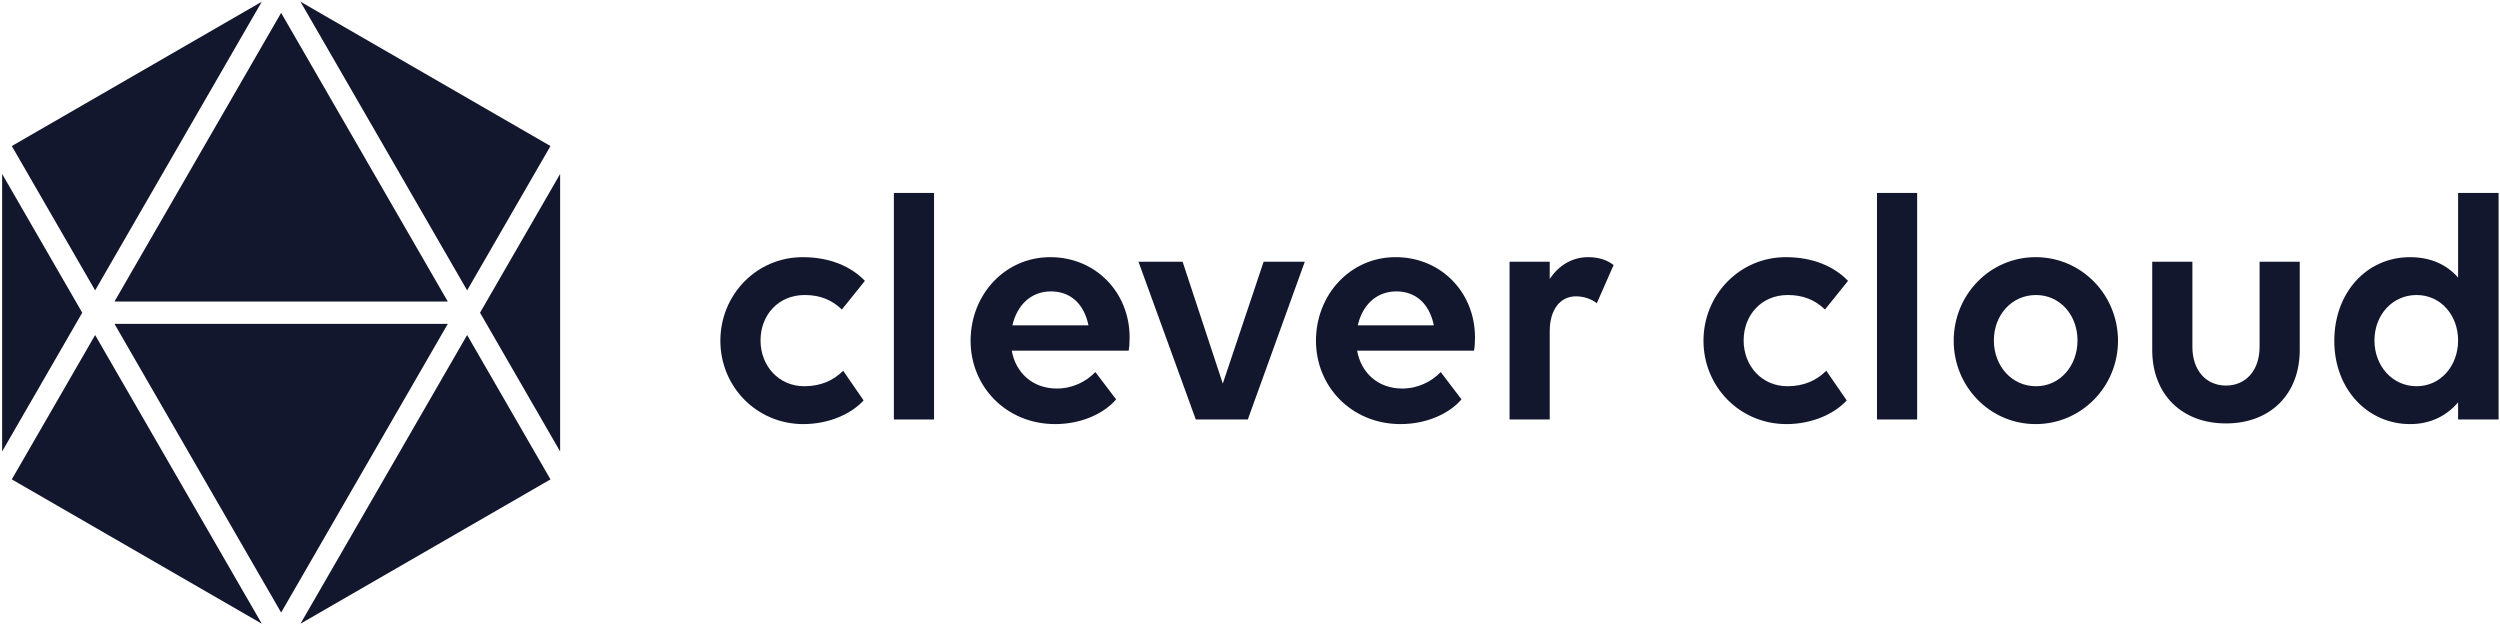 <svg xmlns="http://www.w3.org/2000/svg" width="448" height="112" viewBox="0 0 448 112" fill="#13172E">
  <g>
    <g transform="translate(129 34)">
      <path d="M15.194,18.867 C10.473,18.867 7.288,22.467 7.288,27.01 C7.288,31.554 10.533,35.212 15.136,35.212 C18.027,35.212 20.328,34.209 22.098,32.439 L25.757,37.75 C23.515,40.229 19.443,41.999 14.958,41.999 C6.58,41.999 0.089,35.272 0.089,27.07 C0.089,18.809 6.58,12.083 14.841,12.083 C19.679,12.083 23.515,13.735 25.992,16.331 L21.862,21.465 C20.092,19.753 17.968,18.867 15.194,18.867 Z"/>
      <polygon points="31.182 .575 38.381 .575 38.381 41.172 31.182 41.172"/>
      <path d="M44.929,27.069 C44.929,18.808 51.066,12.082 59.208,12.082 C67.292,12.082 73.429,18.336 73.429,26.479 C73.429,27.364 73.369,28.367 73.252,28.839 L52.305,28.839 C53.013,32.792 56.022,35.624 60.389,35.624 C63.221,35.624 65.64,34.385 67.292,32.674 L71.01,37.571 C68.885,40.05 64.873,41.997 60.094,41.997 C51.302,41.998 44.929,35.271 44.929,27.069 Z M52.423,24.296 L66.053,24.296 C65.227,20.283 62.69,18.219 59.326,18.219 C55.727,18.219 53.249,20.696 52.423,24.296 Z"/>
      <polygon points="104.817 12.908 94.609 41.172 85.286 41.172 75.018 12.908 82.925 12.908 90.123 34.74 97.44 12.908"/>
      <path d="M106.82 27.069C106.82 18.808 112.957 12.082 121.099 12.082 129.183 12.082 135.32 18.336 135.32 26.479 135.32 27.364 135.26 28.367 135.143 28.839L114.196 28.839C114.904 32.792 117.913 35.624 122.28 35.624 125.112 35.624 127.531 34.385 129.183 32.674L132.901 37.571C130.776 40.05 126.764 41.997 121.985 41.997 113.193 41.998 106.82 35.271 106.82 27.069zM114.314 24.296L127.944 24.296C127.118 20.283 124.581 18.219 121.217 18.219 117.618 18.219 115.141 20.696 114.314 24.296zM148.711 41.172L141.513 41.172 141.513 12.908 148.711 12.908 148.711 15.976C150.304 13.616 152.664 12.081 155.614 12.081 157.503 12.081 159.037 12.612 160.158 13.497L157.148 20.342C156.205 19.574 154.789 19.103 153.431 19.103 150.539 19.103 148.71 21.522 148.71 25.358L148.71 41.172 148.711 41.172zM191.368 18.867C186.647 18.867 183.461 22.467 183.461 27.01 183.461 31.554 186.706 35.212 191.309 35.212 194.201 35.212 196.501 34.209 198.272 32.439L201.93 37.75C199.688 40.229 195.617 41.999 191.132 41.999 182.753 41.999 176.263 35.272 176.263 27.07 176.263 18.809 182.753 12.083 191.014 12.083 195.853 12.083 199.688 13.735 202.166 16.331L198.035 21.465C196.266 19.753 194.141 18.867 191.368 18.867z"/>
      <polygon points="207.355 .575 214.554 .575 214.554 41.172 207.355 41.172"/>
      <path d="M221.103 27.069C221.103 18.808 227.593 12.082 235.795 12.082 243.996 12.082 250.546 18.809 250.546 27.069 250.546 35.271 243.996 41.998 235.795 41.998 227.593 41.998 221.103 35.271 221.103 27.069zM243.288 27.01C243.288 22.467 240.161 18.867 235.853 18.867 231.487 18.867 228.3 22.467 228.3 27.01 228.3 31.554 231.487 35.212 235.853 35.212 240.161 35.212 243.288 31.554 243.288 27.01zM263.877 28.19C263.877 32.32 266.296 35.093 269.896 35.093 273.496 35.093 275.915 32.32 275.915 28.19L275.915 12.908 283.114 12.908 283.114 28.721C283.114 36.627 277.862 41.879 269.896 41.879 261.93 41.879 256.679 36.627 256.679 28.721L256.679 12.908 263.877 12.908 263.877 28.19zM318.749.575L318.749 41.172 311.491 41.172 311.491 38.104C309.426 40.523 306.534 41.999 302.876 41.999 295.383 41.999 289.305 35.862 289.305 27.07 289.305 18.514 295.029 12.083 302.876 12.083 306.594 12.083 309.484 13.439 311.491 15.741L311.491.576 318.749.576 318.749.575zM311.491 27.01C311.491 22.467 308.363 18.867 304.056 18.867 299.689 18.867 296.503 22.467 296.503 27.01 296.503 31.554 299.689 35.212 304.056 35.212 308.363 35.212 311.491 31.554 311.491 27.01z"/>
    </g>
    <polygon points="2.114 26.17 17.048 52.036 46.913 .305"/>
    <polygon points="14.738 56.037 .382 31.171 .382 80.904"/>
    <polygon points="20.511 58.035 50.379 109.769 80.247 58.035"/>
    <polygon points="80.245 54.035 50.379 2.303 20.513 54.035"/>
    <polygon points="86.02 56.037 100.376 80.904 100.376 31.171"/>
    <polygon points="98.644 85.904 83.71 60.038 53.843 111.77 100.38 84.905 100.379 84.903"/>
    <polygon points="83.71 52.036 98.644 26.17 100.379 27.172 100.38 27.171 53.843 .302"/>
    <polygon points="17.048 60.038 2.114 85.904 .382 84.904 .382 84.905 46.915 111.77"/>
  </g>
</svg>

